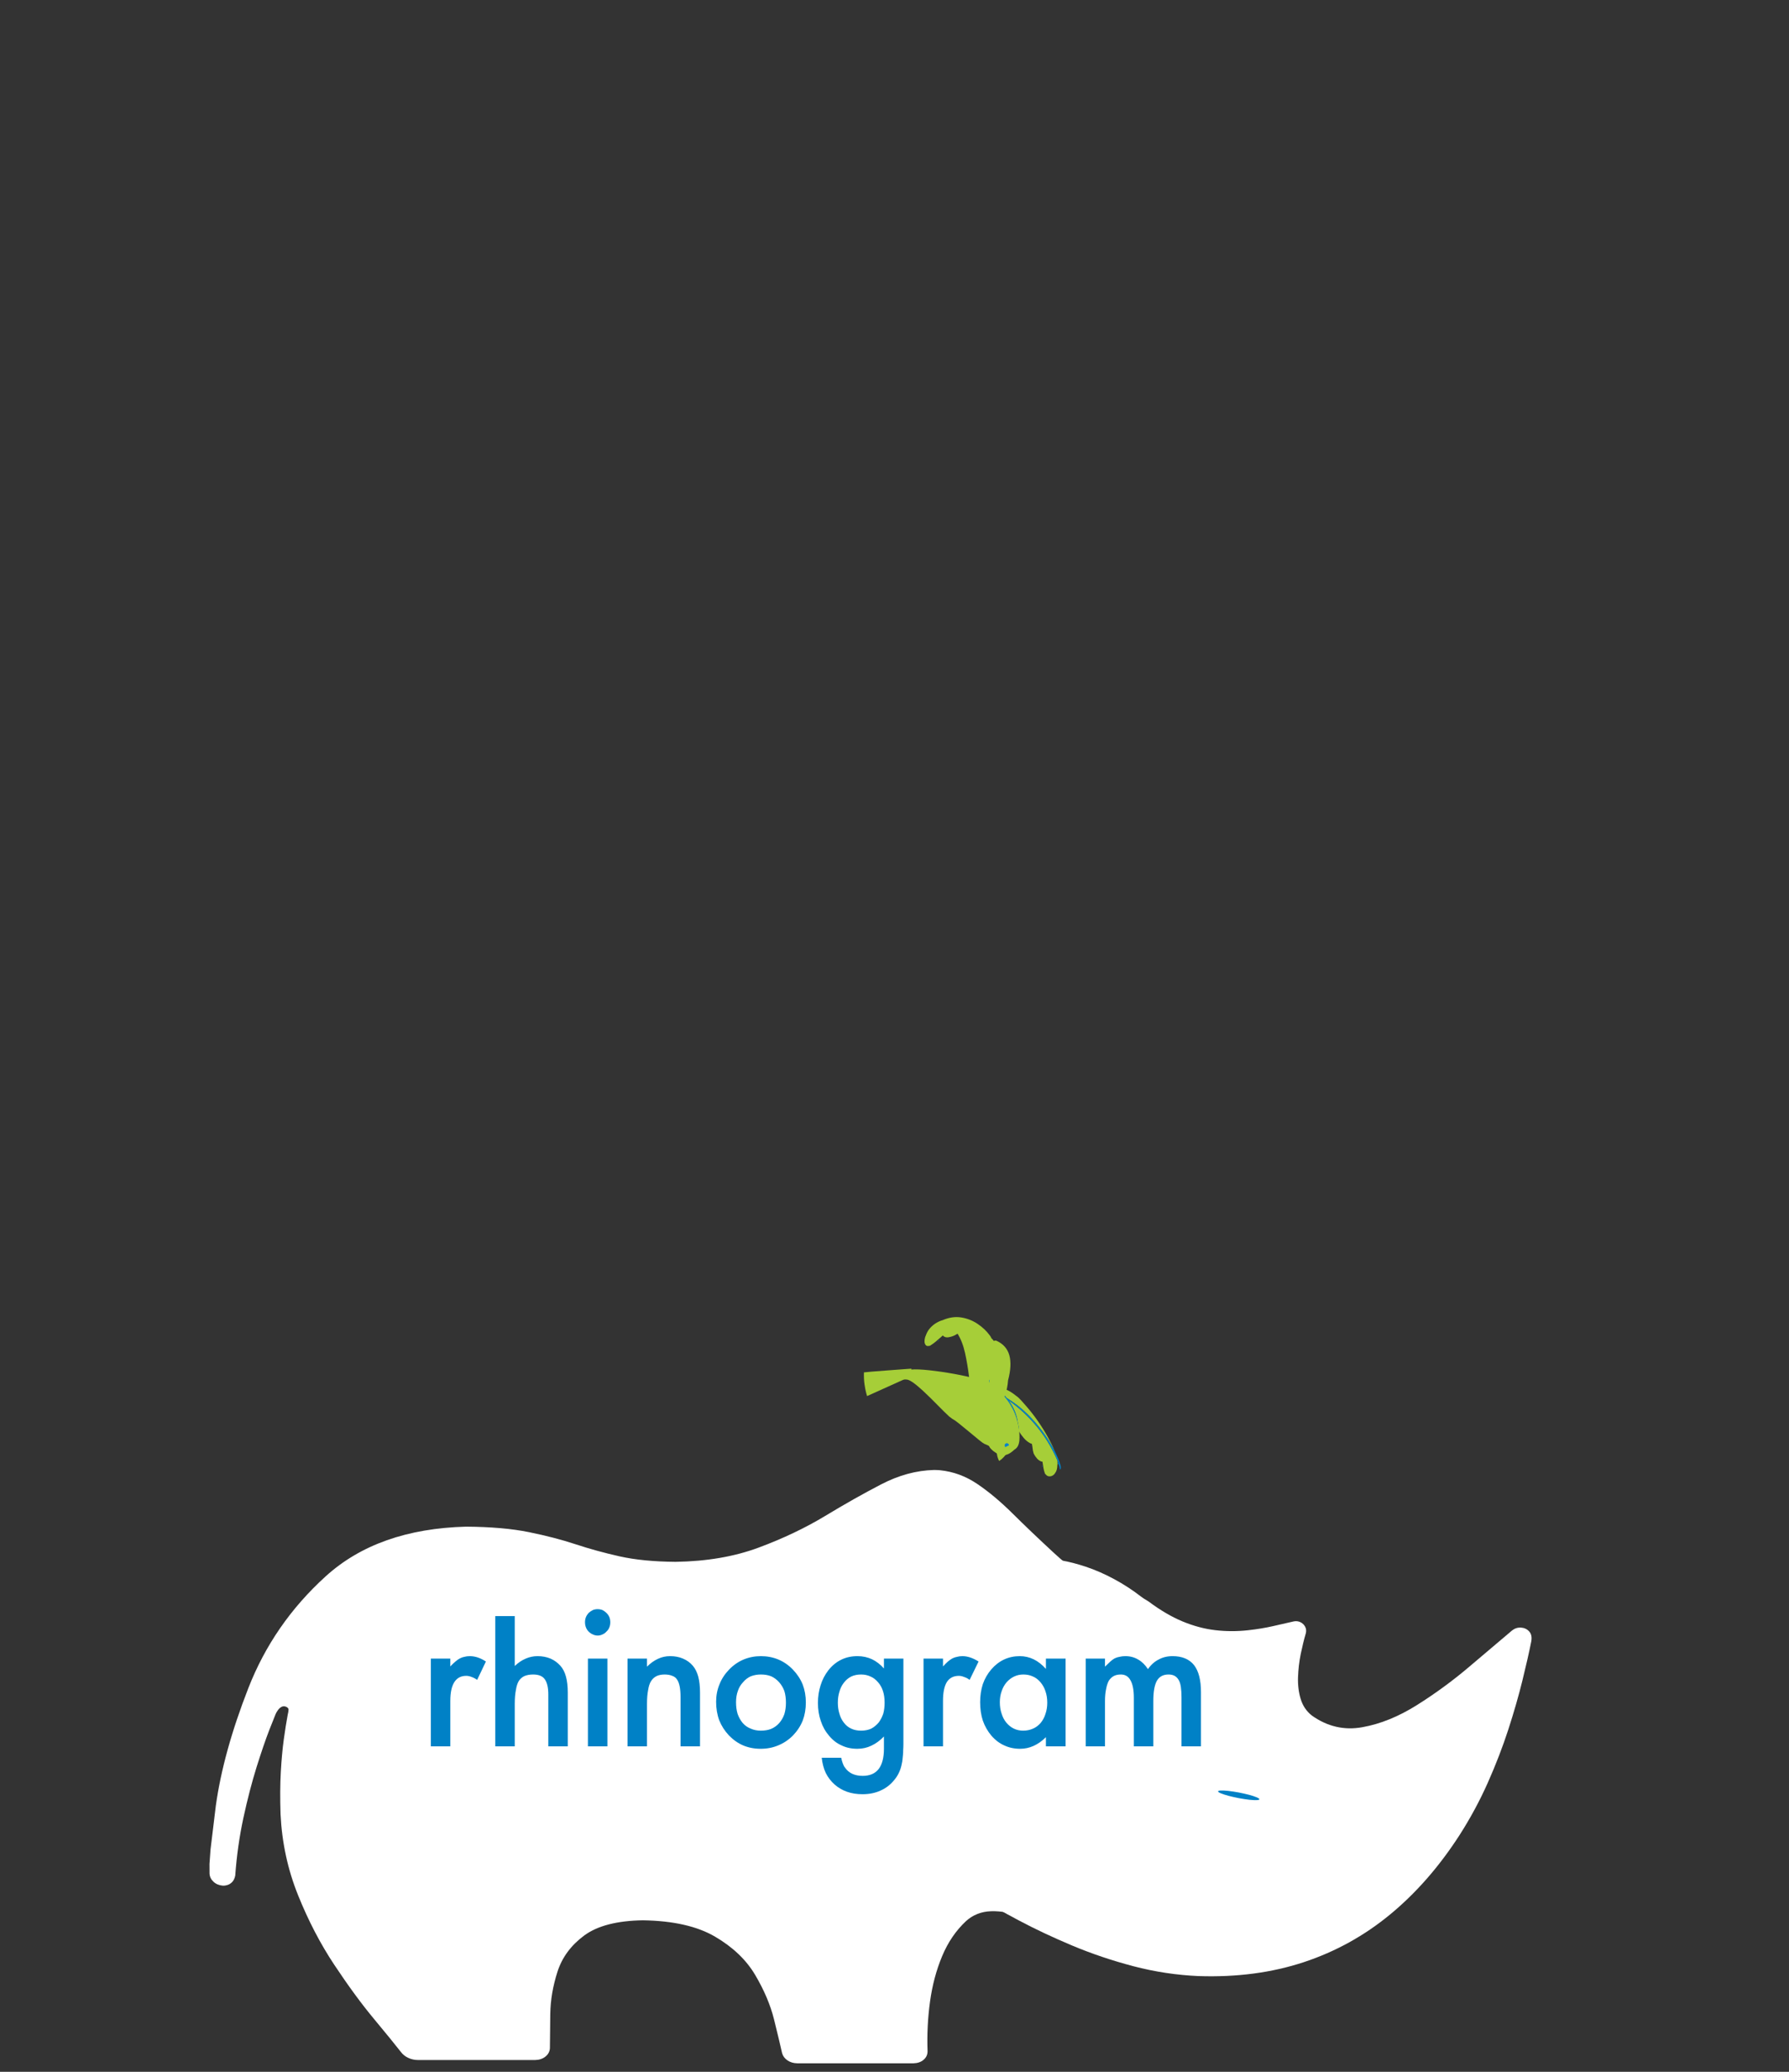 
<svg xmlns="http://www.w3.org/2000/svg" version="1.1" xmlns:xlink="http://www.w3.org/1999/xlink" preserveAspectRatio="none" x="0px" y="0px" width="760px" height="880px" viewBox="614 10 760 880">
<rect x="614" y="10" width="760" height="880" fill="#333333" stroke="none"/>
<defs>


<g id="Layer0_0_FILL">
<path fill="#a6ce38" stroke="none" d="
M 1511.6 683.8
Q 1512.3 678.4 1512.9 673 1513.45 667.6 1513.9 662.2 1511.15 675.25 1505.35 688.35 1499.5 701.45 1489.95 714.7
L 1482.7 724.8
Q 1477 733 1474.7 740 1472.35 747 1480.9 745.35 1486.45 743.7 1492.7 735.8 1499 727.95 1504.75 717.7 1505 716.6 1505.25 715.45 1505.5 714.3 1505.75 713.2 1506.5 709.8 1507.2 706.35 1507.95 702.95 1508.65 699.5 1509.45 695.6 1510.15 691.7 1510.9 687.75 1511.6 683.8
M 1483.65 481.85
Q 1481.25 480.95 1479.45 482.6 1478.8 485.65 1481.95 490.2
L 1485.7 495.4
Q 1488.1 499.45 1490.05 504.35 1491.95 509.25 1493.5 514.85 1493.7 519.6 1495.05 524.4
L 1496.8 530.4 1496.8 530.55
Q 1500.35 553.85 1500.6 578.4 1500.85 603 1500.1 621.05 1499.95 625.05 1499.85 629.05 1499.75 633.1 1499.7 637.15 1498.3 640.15 1497.45 643.15 1496.6 646.1 1497.4 647.6
L 1497.4 648.05
Q 1497.4 648.45 1497.8 648.45 1498.25 648.35 1498.7 648.15 1499.15 647.95 1499.6 647.7 1499.55 657.9 1499.5 668.05 1499.45 678.25 1499.35 688.35 1499.25 689.1 1499.1 690.6 1499 692.1 1500.05 692.9 1501.85 691.1 1503.05 687.6 1504.3 684.05 1504.7 682.6 1508.45 671.3 1511.1 659.35 1513.8 647.35 1515.4 634.95 1515.45 633.15 1515.5 631.35 1515.5 629.55 1515.55 627.75 1515.55 623.15 1515.5 618.55 1515.45 613.95 1515.3 609.4 1515.3 608.9 1515.3 608.4 1515.25 607.9 1515.25 607.4 1514.6 589.75 1512.45 572.15 1510.3 554.5 1506.6 536.85 1504.15 525.3 1501.1 513.7 1498 502.1 1494.2 490.35 1492.9 488.85 1491.45 487.4 1490 486 1488.45 484.6
L 1488.2 484.45
Q 1487.95 484.3 1487.75 484.15 1486.05 482.75 1483.65 481.85
M 1546.85 241.2
Q 1545.25 239.1 1543.5 237.2 1540.8 232.95 1537.65 229.2 1534.55 225.4 1530.95 222.25
L 1530.55 221.85
Q 1530.25 221.6 1529.9 221.35 1527.15 218.7 1524.05 216.55 1520.9 214.4 1517.3 212.85 1510.75 208.85 1503.45 208.15 1496.15 207.5 1490.55 210.05
L 1487.65 211.85
Q 1485.5 213.3 1484.05 214.9 1483.6 215.2 1483.25 215.65
L 1482.85 216.25
Q 1480.85 219.25 1479.95 222.6 1479.05 225.95 1479.05 229.55 1478.9 230.15 1478.8 230.8 1478.7 231.45 1478.65 232.1
L 1479 233.4
Q 1479.15 234 1479.35 234.65
L 1479.35 234.3
Q 1479.4 234.5 1479.4 234.7 1479.45 234.95 1479.5 235.15 1481.2 241.15 1483.25 246.85 1485.3 252.6 1487.95 258.2 1488.5 259.3 1489.1 260.4 1489.7 261.5 1490.3 262.55 1490.8 263.85 1491.35 265.1 1491.9 266.4 1492.5 267.6 1494.05 270.9 1496.15 275.4 1498.25 279.9 1500.6 284.4 1499.8 285.1 1499 285.9 1498.2 286.7 1497.5 287.65
L 1497.2 287.85 1497.05 288
Q 1496.55 288.55 1496.05 289.35 1495.6 290.1 1495.15 291.05 1494.8 291.65 1494.5 292.25 1494.15 292.85 1493.85 293.45 1492.95 295 1492.3 296.75 1491.65 298.45 1491.15 300.35 1490.5 302.5 1490.1 304.55 1489.7 306.65 1489.55 308.5 1489.55 308.8 1489.5 309.4 1489.5 310 1489.5 310.75 1489.15 314.25 1489.1 317.8 1489.1 321.35 1489.25 324.85 1489.4 328.95 1490.05 332.95 1490.7 337 1491.65 340.95 1491.9 340.8 1492.15 340.6 1492.4 340.45 1492.65 340.25 1492.8 344 1495.55 349.65
L 1498.9 356.25
Q 1501.65 361.55 1504.2 366.95 1506.75 372.35 1509.15 377.9 1507 379.9 1505.55 382.5 1504.1 385.05 1503.55 386.25 1496.5 401.05 1495.3 419.45 1494.1 437.9 1495.35 455.4 1498.3 459.8 1500.95 464.45 1503.6 469.1 1506 473.9 1508.15 478.3 1510.1 482.8 1512 487.3 1513.75 491.9 1519.45 503.2 1523.85 515.1 1528.25 527 1531.3 539.3 1532.15 542.7 1532.9 546.15 1533.65 549.55 1534.3 553 1534.65 554.8 1534.95 556.6 1535.25 558.4 1535.55 560.2 1536.3 565 1536.85 569.85 1537.4 574.65 1537.75 579.5 1538.1 584.55 1538.3 589.65 1538.45 594.75 1538.4 599.8 1549.75 567.85 1557.3 533.95 1564.85 500.05 1568.6 465.25 1569.4 457.7 1570 450.2 1570.65 442.65 1571.1 435.1 1571.15 434.6 1571.15 434.1 1571.2 433.6 1571.2 433.1 1571.55 427.4 1571.75 421.65 1572 415.95 1572.1 410.25 1572.25 404.1 1572.25 397.95 1572.25 391.8 1572.15 385.7 1572.1 383.9 1572.05 382.05 1572 380.25 1571.95 378.45 1571.6 367.45 1570.9 356.55 1570.15 345.65 1569.05 334.9 1568.6 330.3 1568 325.65 1567.45 321.05 1566.85 316.5
L 1566.6 314.85
Q 1566.5 314 1566.4 313.2 1565.45 306.45 1564.4 299.2 1563.35 291.95 1562.15 284.5 1561.05 277.8 1559.75 271.1 1558.5 264.4 1556.95 257.75 1555.9 255.5 1554.7 253.4 1553.55 251.25 1552.35 249.2 1551.75 248.25 1551.2 247.35 1550.65 246.45 1550.05 245.6 1548.5 243.3 1546.85 241.2
M 1578.35 335.1
Q 1575.65 317.7 1571.35 299.6 1574.7 321.15 1576.4 343.3 1578.15 365.45 1578.4 387.7 1578.5 394.95 1578.4 402.2 1578.35 409.45 1578.1 416.65 1577.95 421.2 1577.75 425.7 1577.55 430.2 1577.3 434.7 1576.95 441.05 1576.5 447.4 1576 453.7 1575.4 459.95 1575.35 460.6 1575.3 461.3 1575.25 461.95 1575.15 462.6 1574.7 467.55 1574.15 472.45 1573.6 477.3 1572.95 482.1 1572.65 484.45 1572.35 486.8 1572.05 489.15 1571.7 491.5 1571.25 494.75 1570.75 498 1570.25 501.25 1569.7 504.45 1564.7 534.4 1556.65 560.9 1548.6 587.35 1537.85 613.15 1537.65 616.45 1537.35 619.7 1537.05 623 1536.65 626.25 1536.7 627.5 1536.7 628.7 1536.75 629.95 1536.75 631.2 1536.05 634.85 1535.2 638.5 1534.35 642.15 1533.4 645.9 1532.85 648.1 1532.2 650.35 1531.6 652.65 1530.9 655.05 1529.9 658.6 1529 662 1528.1 665.35 1527.2 668.6
L 1526.75 670.25
Q 1526.55 671.1 1526.3 671.9 1525.7 674.2 1525.05 676.4 1524.45 678.65 1523.8 680.85 1523.7 681.2 1523.55 681.55
L 1523.35 682.3
Q 1523.3 682.5 1523.2 682.7 1523.15 682.95 1523.1 683.15 1522.95 683.55 1522.85 683.9
L 1522.6 684.65
Q 1522.15 686.1 1521.7 687.5 1521.25 688.9 1520.75 690.3 1519.75 693.15 1518.65 696 1517.5 698.85 1516.25 701.8 1516.1 702.15 1515.95 702.45
L 1515.65 703.15
Q 1515.15 704.2 1514.65 705.3 1514.15 706.4 1513.6 707.5
L 1513.2 708.3
Q 1513 708.7 1512.8 709.1 1512.6 709.55 1512.35 710 1512.15 710.45 1511.9 710.9 1511.45 711.55 1510.75 712.85 1510.05 714.15 1510.9 715.4 1511 715.45 1511.1 715.5 1511.2 715.55 1511.35 715.6
L 1511.75 715.75
Q 1512.3 715.85 1512.9 715.7 1513.5 715.55 1514.15 715.2 1514.2 715.15 1514.3 715.1 1514.4 715.05 1514.5 715 1515.2 714.5 1516 713.85 1516.75 713.15 1517.55 712.35
L 1517.7 712.15
Q 1518.5 711.25 1519.25 710.3 1520.05 709.35 1520.75 708.35
L 1521.2 707.75
Q 1521.4 707.45 1521.6 707.15 1523.25 704.75 1524.35 702.95
L 1525.65 700.8
Q 1527.35 698.3 1529.1 695.55 1530.85 692.8 1532.55 689.85 1535.5 684.8 1538.4 679.3 1541.3 673.8 1544 668.1 1549.95 659.8 1554.8 652.05 1559.65 644.3 1563 637.8 1567.2 629.6 1570.55 620.6 1573.9 611.6 1576.45 601.95 1576.55 601.75 1576.6 601.55 1576.7 601.4 1576.75 601.25 1581.25 589.1 1583.15 570.85 1585.05 552.6 1586.1 539.05 1589.95 497.5 1588.95 452.6 1588 407.7 1582.75 366.2 1581.1 352.45 1578.35 335.1
M 1528.2 684.85
Q 1528.4 683.6 1528.8 682.05 1529.2 680.55 1529.65 679.2 1529.45 680.35 1529.25 681.45 1529.1 682.55 1529.05 683.5 1528.85 683.85 1528.6 684.25 1528.4 684.6 1528.2 684.85
M 1534.25 673.15
L 1535.4 669.6 1535.35 670.25
Q 1535.3 670.55 1535.3 670.85 1535 671.45 1534.75 672.05 1534.5 672.6 1534.25 673.15
M 1453.95 444.25
L 1455.5 444.4
Q 1455.7 443.85 1455.8 443.3 1455.9 442.75 1455.95 442.2 1455.55 442.65 1455.05 443.15 1454.55 443.65 1453.95 444.25 Z"/>

<path fill="#0083CB" stroke="none" d="
M 1535.4 669.6
L 1534.25 673.15
Q 1534.5 672.6 1534.75 672.05 1535 671.45 1535.3 670.85 1535.3 670.55 1535.35 670.25
L 1535.4 669.6
M 1528.8 682.05
Q 1528.4 683.6 1528.2 684.85 1528.4 684.6 1528.6 684.25 1528.85 683.85 1529.05 683.5 1529.1 682.55 1529.25 681.45 1529.45 680.35 1529.65 679.2 1529.2 680.55 1528.8 682.05
M 1545.95 215.85
L 1545.45 215.7
Q 1545.05 215.55 1544.85 215.2 1544.25 215 1543.65 215.15 1543.05 215.3 1542.85 216 1543.5 217.9 1544.6 220.05
L 1545.95 222.7
Q 1547.05 225.15 1548.05 227.75 1549.05 230.3 1549.95 233 1550.5 234.55 1551.05 236.1 1551.55 237.7 1552.05 239.3 1553.4 243.75 1554.65 248.4 1555.9 253 1556.95 257.75 1558.5 264.4 1559.75 271.1 1561.05 277.8 1562.15 284.5 1563.35 291.95 1564.4 299.2 1565.45 306.45 1566.4 313.2 1566.5 314 1566.6 314.85
L 1566.85 316.5
Q 1567.45 321.05 1568 325.65 1568.6 330.3 1569.05 334.9 1570.15 345.65 1570.9 356.55 1571.6 367.45 1571.95 378.45 1572 380.25 1572.05 382.05 1572.1 383.9 1572.15 385.7 1572.25 391.8 1572.25 397.95 1572.25 404.1 1572.1 410.25 1572 415.95 1571.75 421.65 1571.55 427.4 1571.2 433.1 1571.2 433.6 1571.15 434.1 1571.15 434.6 1571.1 435.1 1570.65 442.65 1570 450.2 1569.4 457.7 1568.6 465.25 1564.85 500.05 1557.3 533.95 1549.75 567.85 1538.4 599.8 1538.45 594.75 1538.3 589.65 1538.1 584.55 1537.75 579.5 1537.4 574.65 1536.85 569.85 1536.3 565 1535.55 560.2 1535.25 558.4 1534.95 556.6 1534.65 554.8 1534.3 553 1533.65 549.55 1532.9 546.15 1532.15 542.7 1531.3 539.3 1528.25 527 1523.85 515.1 1519.45 503.2 1513.75 491.9 1512 487.3 1510.1 482.8 1508.15 478.3 1506 473.9 1503.6 469.1 1500.95 464.45 1498.3 459.8 1495.35 455.4 1492.35 450.85 1489 446.6 1485.65 442.3 1482 438.35 1481.9 438.25 1481.65 438.05 1481.4 437.85 1481.1 437.9 1480.9 438.15 1480.75 438.5 1480.6 438.8 1480.55 439.15 1480.45 439.1 1480.35 439.05 1480.25 439 1480.1 438.95 1478.7 437.55 1477 436.3 1475.3 435.05 1473.4 435.15 1474.6 436.95 1475.9 439.05
L 1477.55 441.8
Q 1478.95 444.65 1480.25 447.95 1481.5 451.3 1482.7 454.9 1482.55 454.85 1482.45 454.95 1482.35 455.05 1482.3 455.15 1482.5 455.5 1482.75 455.9 1483 456.3 1483.3 456.75 1484.9 462 1486.5 467.2 1488.05 472.4 1489.65 476.95 1490.85 480.3 1492 483.65 1493.1 487.05 1494.2 490.35 1498 502.1 1501.1 513.7 1504.15 525.3 1506.6 536.85 1510.3 554.5 1512.45 572.15 1514.6 589.75 1515.25 607.4 1515.25 607.9 1515.3 608.4 1515.3 608.9 1515.3 609.4 1515.45 613.95 1515.5 618.55 1515.55 623.15 1515.55 627.75 1515.5 629.55 1515.5 631.35 1515.45 633.15 1515.4 634.95 1515.25 641.7 1514.85 648.55 1514.5 655.35 1513.9 662.2 1513.45 667.6 1512.9 673 1512.3 678.4 1511.6 683.8 1510.9 687.75 1510.15 691.7 1509.45 695.6 1508.65 699.5 1507.95 702.95 1507.2 706.35 1506.5 709.8 1505.75 713.2 1505.5 714.3 1505.25 715.45 1505 716.6 1504.75 717.7 1500.35 736.8 1495.3 755.25 1490.3 773.75 1485 791.35 1484.6 792.25 1484 794.05 1483.4 795.8 1484.4 797 1486.15 795.15 1487.35 792
L 1488.95 787.7
Q 1491.15 782.25 1493.25 776.6 1495.4 770.95 1497.4 765.1 1497.25 766.45 1497.05 767.8 1496.9 769.15 1496.75 770.45 1496.6 771.1 1496.4 772.4 1496.25 773.65 1497.05 774.55 1499.15 773.2 1500.65 769.65 1502.15 766.15 1502.75 764.55 1503.05 763.75 1503.35 763 1503.65 762.25 1503.95 761.5
L 1503.95 761.7
Q 1503.85 762.25 1503.6 763.65 1503.4 765.1 1504.2 766 1506.05 764.5 1507.55 761.4 1509.05 758.25 1509.6 757 1518.35 739.9 1523.95 723.2 1529.55 706.5 1532.55 689.85 1530.85 692.8 1529.1 695.55 1527.35 698.3 1525.65 700.8
L 1524.35 702.95
Q 1523.25 704.75 1521.6 707.15 1521.4 707.45 1521.2 707.75
L 1520.75 708.35
Q 1520.05 709.35 1519.25 710.3 1518.5 711.25 1517.7 712.15
L 1517.55 712.35
Q 1516.75 713.15 1516 713.85 1515.2 714.5 1514.5 715 1514.4 715.05 1514.3 715.1 1514.2 715.15 1514.15 715.2 1513.5 715.55 1512.9 715.7 1512.3 715.85 1511.75 715.75
L 1511.35 715.6
Q 1511.2 715.55 1511.1 715.5 1511 715.45 1510.9 715.4 1510.05 714.15 1510.75 712.85 1511.45 711.55 1511.9 710.9 1512.15 710.45 1512.35 710 1512.6 709.55 1512.8 709.1 1513 708.7 1513.2 708.3
L 1513.6 707.5
Q 1514.15 706.4 1514.65 705.3 1515.15 704.2 1515.65 703.15
L 1515.95 702.45
Q 1516.1 702.15 1516.25 701.8 1517.5 698.85 1518.65 696 1519.75 693.15 1520.75 690.3 1521.25 688.9 1521.7 687.5 1522.15 686.1 1522.6 684.65
L 1522.85 683.9
Q 1522.95 683.55 1523.1 683.15 1523.15 682.95 1523.2 682.7 1523.3 682.5 1523.35 682.3
L 1523.55 681.55
Q 1523.7 681.2 1523.8 680.85 1524.45 678.65 1525.05 676.4 1525.7 674.2 1526.3 671.9 1526.55 671.1 1526.75 670.25
L 1527.2 668.6
Q 1528.1 665.35 1529 662 1529.9 658.6 1530.9 655.05 1531.6 652.65 1532.2 650.35 1532.85 648.1 1533.4 645.9 1534.35 642.15 1535.2 638.5 1536.05 634.85 1536.75 631.2 1536.75 629.95 1536.7 628.7 1536.7 627.5 1536.65 626.25 1537.05 623 1537.35 619.7 1537.65 616.45 1537.85 613.15 1548.6 587.35 1556.65 560.9 1564.7 534.4 1569.7 504.45 1570.25 501.25 1570.75 498 1571.25 494.75 1571.7 491.5 1572.05 489.15 1572.35 486.8 1572.65 484.45 1572.95 482.1 1573.6 477.3 1574.15 472.45 1574.7 467.55 1575.15 462.6 1575.25 461.95 1575.3 461.3 1575.35 460.6 1575.4 459.95 1576 453.7 1576.5 447.4 1576.95 441.05 1577.3 434.7 1577.55 430.2 1577.75 425.7 1577.95 421.2 1578.1 416.65 1578.35 409.45 1578.4 402.2 1578.5 394.95 1578.4 387.7 1578.15 365.45 1576.4 343.3 1574.7 321.15 1571.35 299.6 1568.65 282.25 1564.8 265.6 1561 248.9 1556 233.25 1554.55 228.5 1552.1 223.8 1549.7 219.05 1545.95 215.85
M 1563.1 216.95
Q 1564.35 215.9 1564.25 215.15 1563.45 215.95 1562.5 216.7 1561.6 217.4 1561 218.4 1561.85 218 1563.1 216.95 Z"/>

<path fill="#0081c6" stroke="none" d="
M 1552.05 239.3
Q 1551.55 237.7 1551.05 236.1 1550.5 234.55 1549.95 233 1550.15 236.15 1550.2 239.3 1550.2 242.45 1550.05 245.6 1550.65 246.45 1551.2 247.35 1551.75 248.25 1552.35 249.2 1552.4 246.7 1552.35 244.2 1552.25 241.75 1552.05 239.3
M 1485.4 264.15
Q 1485.3 264.35 1485.35 264.5 1486.15 266.05 1486.85 267.8 1487.55 269.55 1489 270.4 1489.55 268.8 1488.05 267.2 1486.5 265.65 1485.7 264.05 1485.5 264 1485.4 264.15 Z"/>
</g>

<g id="Symbol_6_0_Layer0_0_FILL">
<path fill="#FFFFFF" stroke="none" d="
M 1336.05 565.75
Q 1325.55 541.3 1309.5 520 1293.45 498.7 1270.9 480.6 1253.5 473.35 1234.6 461.75 1215.75 450.15 1194.95 433.55 1158.6 403.8 1132.1 373.4 1105.65 343 1084.5 316.85 1063.35 290.7 1043 273.75 1022.65 256.75 998.6 253.85 997.45 253.75 996.2 253.65 995 253.55 993.8 253.55 993.15 253.5 992.55 253.5 991.95 253.5 991.3 253.5 959.55 254.5 927.35 274.3 895.15 294.05 858.65 320.1 822.2 346.1 777.65 365.85 733.1 385.65 676.65 386.65 637.3 386.25 609.55 378.7 581.85 371.15 557.05 361.15 532.25 351.2 501.65 343.65 471.1 336.05 426.1 335.65 319.7 339.05 255 407.7 190.3 476.35 157.4 569.65 124.5 662.95 113.4 740.3
L 105.25 803.55 103.4 824.55 103.05 838.5
Q 103.15 845.3 107.35 850.25 111.5 855.25 118.25 856.05 121 856.3 124.2 855.1 127.45 853.9 130.1 850.65 132.75 847.35 133.9 841.5 137.7 798.4 146.1 757.8 154.55 717.25 164.05 684.2 173.6 651.2 180.75 630.75
L 189.05 607.6
Q 190.1 604.75 191.95 601.85 193.75 598.85 196.15 597.15 198.55 595.45 201.25 596.4 205.05 597.95 204.85 601 204.7 604.05 203.65 608.35 200.8 623.9 197.9 644.25 195 664.65 193 691.3 191 718 190.95 752.5 191.7 814.5 208.75 870.05 225.75 925.65 249.7 971.3 273.6 1017 295.05 1049.35 316.45 1081.7 326.05 1097.2 329.25 1102.65 334.6 1105.7 339.95 1108.8 346.3 1108.85
L 487.25 1108.85
Q 494.65 1108.65 499.75 1103.9 504.85 1099.15 505.5 1091.8 506.1 1072.55 507.35 1042.15 508.6 1011.75 517.8 980.7 527 949.65 551.35 928.4 575.75 907.2 622.55 906.3 677.4 907.3 708.95 930.1 740.5 952.85 755.65 985.75 770.8 1018.6 776.4 1049.9 781.95 1081.15 784.75 1099.05 786.2 1105.55 791.05 1109.5 795.95 1113.5 802.55 1113.6
L 942.45 1113.6
Q 949.9 1113.4 954.8 1108.45 959.7 1103.5 959.85 1096.05 959.8 1059.9 964.85 1024.3 969.9 988.7 981.3 958.3 992.7 927.9 1011.6 907.35 1024.4 893.9 1041.95 893.15 1059.5 892.45 1083.1 901.85 1086.9 903.35 1091.1 904.9 1095.25 906.5 1099.7 908.2 1102.15 908.65 1104.4 909 1106.65 909.4 1108.65 909.75 1122.45 912.1 1136.1 913.9 1149.75 915.7 1163.5 915.75 1177.25 915.8 1191.45 912.95 1221.2 906.7 1246.05 894.95 1270.85 883.15 1291.7 865.45 1312.5 847.75 1330.3 823.75 1340.5 810.05 1346.65 797.6 1352.85 785.15 1356.4 772.25 1359.95 759.35 1362.2 744.35 1362.25 743.75 1362.35 743.2
L 1362.55 742.05
Q 1362.65 737.7 1362.9 734
L 1363.25 729.05
Q 1365.05 713.65 1364.35 699.95 1363.6 686.3 1361.55 672.7 1359.5 659.15 1357.2 644.1 1354.15 622.8 1348.95 603.25 1343.75 583.65 1336.05 565.75 Z"/>
</g>

<g id="Symbol_3_0_Layer0_0_FILL">
<path fill="#FFFFFF" stroke="none" d="
M 1465.55 478.95
Q 1466.15 473.85 1463.5 470.2 1460.85 466.55 1456.45 465.2 1452.05 463.85 1447.4 465.55 1436 470.25 1421.05 476.3 1406.1 482.4 1388.35 487.4 1366.75 493.45 1344.9 494.5 1323.05 495.55 1299.85 490.1 1276.7 484.65 1251.05 471.15 1247.3 469.7 1244.45 468.45 1241.6 467.2 1240.05 466.3 1221.55 456.15 1201.35 449.15 1181.15 442.1 1160.9 438.85 1143.2 436.05 1127.7 435.95 1112.25 435.9 1096.9 437.95 1081.5 439.95 1064.05 443.55 1046.3 447.1 1033.8 453.5 1021.35 459.9 1010.85 469.3 1000.35 478.65 988.65 491.2 982.15 498 974.2 508.15 966.25 518.25 959.65 529.2 953.1 540.15 950.7 549.4 948.65 557.8 946.7 566.3 944.75 574.8 942.9 583.4 940.3 595.35 937.95 607.3 935.65 619.25 933.75 631.1 931.15 646.7 928 662.65 924.85 678.65 922.7 694.7 920.55 710.75 921 726.6 921.4 740.4 922.2 751.9 923.05 763.4 926.05 774.5 929 785.55 935.85 798.05
L 936 798.35
Q 946.6 817.3 958.85 830.6 971.1 843.9 985.85 854.6 1000.6 865.25 1018.75 876.3 1023.8 879.4 1028.55 881.75 1033.25 884.1 1038.2 886.45 1041.05 887.3 1044.55 888.65 1048.05 890.05 1051.05 891.3 1054.05 892.55 1055.3 893.15
L 1056.3 893.55
Q 1057 893.9 1058 894.35 1063.75 895.45 1070 897.3 1076.3 899.2 1083.1 901.85 1106.65 911.2 1140.6 922.7 1174.55 934.2 1215.35 944 1256.2 953.75 1300.45 957.9 1344.7 962 1388.95 956.6 1465.15 946.5 1525.5 915.05 1585.8 883.6 1631.2 832.45 1676.6 781.3 1707.9 712.1 1724.45 675.15 1735.25 636.8 1746 598.4 1752.3 561.9 1758.55 525.4 1761.65 494 1764.75 462.6 1766 439.6 1766.2 430.95 1761.3 427.05 1756.4 423.1 1749.85 423.75 1743.25 424.4 1738.5 429.45 1717.05 454.2 1688.35 487.3 1659.7 520.4 1626.5 549.4 1593.3 578.4 1558.3 590.75 1523.35 603.15 1489.4 586.45 1477.35 579.75 1471.35 567 1465.3 554.2 1463.6 538.45 1461.9 522.7 1462.8 507.05 1463.75 491.4 1465.55 478.95 Z"/>
</g>

<g id="Symbol_4_0_Layer0_0_FILL">
<path fill="#0081c6" stroke="none" d="
M 1045.3 556
Q 1044.2 556.05 1043.3 556.55 1042.4 557.1 1041.85 558 1041.3 558.9 1041.3 560.05 1041.3 561.15 1041.85 562.05 1042.4 562.95 1043.3 563.5 1044.2 564 1045.3 564.05 1046.45 564 1047.35 563.5 1048.25 562.95 1048.75 562.05 1049.3 561.15 1049.3 560.05 1049.3 558.9 1048.75 558 1048.25 557.1 1047.35 556.55 1046.45 556.05 1045.3 556 Z"/>
</g>

<g id="Symbol_5_0_Layer0_0_FILL">
<path fill="#0081c6" stroke="none" d="
M 1005.65 543.5
L 1001.25 543.5 1001.25 545.8
Q 999.95 544.35 998.5 543.65 997.05 542.95 995.4 542.95 993.5 542.95 991.9 543.7 990.3 544.45 989.05 545.9 987.8 547.35 987.15 549.2 986.55 551.05 986.55 553.25 986.55 555.5 987.15 557.35 987.8 559.2 989.05 560.7 990.35 562.2 991.95 562.9 993.55 563.65 995.5 563.65 997.05 563.65 998.5 563 999.95 562.35 1001.25 561.05
L 1001.25 563.1 1005.65 563.1 1005.65 543.5
M 1001.55 553.35
Q 1001.55 554.7 1001.15 555.85 1000.8 557 1000.05 557.9 999.3 558.75 998.35 559.15 997.35 559.6 996.15 559.6 995.05 559.6 994.1 559.15 993.15 558.7 992.4 557.8 991.7 556.95 991.35 555.8 990.95 554.65 990.95 553.25 990.95 551.9 991.35 550.8 991.7 549.7 992.45 548.8 993.2 547.95 994.15 547.5 995.1 547.05 996.2 547.05 997.4 547.05 998.35 547.5 999.3 547.9 1000.05 548.8 1000.8 549.7 1001.15 550.8 1001.55 551.95 1001.55 553.35
M 980.35 543.45
Q 979.9 543.7 979.35 544.15 978.85 544.6 978.25 545.25
L 978.25 543.5 973.9 543.5 973.9 563.1 978.25 563.1 978.25 552.95
Q 978.25 550.15 979.1 548.75 980 547.35 981.8 547.35 982.35 547.35 982.95 547.6 983.6 547.8 984.2 548.25
L 986.2 544.15
Q 985.25 543.55 984.35 543.25 983.45 542.95 982.6 542.95 981.95 542.95 981.4 543.1 980.85 543.2 980.35 543.45
M 1016.6 543.45
Q 1016.15 543.7 1015.65 544.15 1015.1 544.65 1014.45 545.3
L 1014.45 543.5 1010.15 543.5 1010.15 563.1 1014.45 563.1 1014.45 553
Q 1014.45 551.45 1014.7 550.3 1014.9 549.2 1015.3 548.45 1015.75 547.75 1016.4 547.4 1017.05 547.05 1018 547.05 1019.45 547.05 1020.15 548.35 1020.9 549.65 1020.9 552.25
L 1020.9 563.1 1025.25 563.1 1025.25 553
Q 1025.25 551.4 1025.45 550.3 1025.65 549.15 1026.05 548.45 1026.45 547.75 1027.1 547.4 1027.75 547.05 1028.65 547.05 1029.45 547.05 1030 547.35 1030.55 547.65 1030.9 548.25 1031.25 548.8 1031.4 549.8 1031.55 550.8 1031.55 552.2
L 1031.55 563.1 1035.9 563.1 1035.9 551
Q 1035.9 546.95 1034.35 544.95 1032.75 542.95 1029.55 542.95 1027.8 542.95 1026.45 543.7 1025.05 544.4 1024.05 545.85 1023.1 544.4 1021.85 543.7 1020.6 542.95 1019 542.95 1018.3 542.95 1017.7 543.1 1017.1 543.2 1016.6 543.45
M 920.15 543.5
Q 918.9 542.95 917.25 542.95 915.8 542.95 914.55 543.55 913.25 544.15 912.1 545.3
L 912.1 543.5 907.75 543.5 907.75 563.1 912.1 563.1 912.1 553.65
Q 912.1 551.8 912.35 550.55 912.55 549.25 913 548.55 913.45 547.8 914.25 547.4 915 547.05 916.05 547.05 917.05 547.05 917.75 547.35 918.45 547.6 918.8 548.15 919.2 548.7 919.4 549.7 919.6 550.7 919.6 552.15
L 919.6 563.1 923.95 563.1 923.95 551.1
Q 923.95 549 923.55 547.5 923.15 546.05 922.35 545.1 921.45 544.05 920.15 543.5
M 903.25 543.5
L 898.9 543.5 898.9 563.1 903.25 563.1 903.25 543.5
M 900 538.1
Q 900.5 538.35 901.1 538.35 901.65 538.35 902.15 538.1 902.65 537.9 903.05 537.45 903.5 537.05 903.7 536.5 903.9 536 903.9 535.4 903.9 534.75 903.7 534.25 903.5 533.75 903.05 533.3 902.65 532.9 902.15 532.65 901.65 532.45 901.05 532.45 900.5 532.45 900 532.65 899.5 532.9 899.05 533.3 898.65 533.75 898.45 534.25 898.25 534.75 898.25 535.35 898.25 536 898.45 536.5 898.65 537.05 899.05 537.45 899.5 537.9 900 538.1
M 941.45 543.7
Q 939.65 542.95 937.55 542.95 935.5 542.95 933.7 543.7 931.9 544.45 930.45 545.95 929 547.45 928.3 549.25 927.55 551.05 927.55 553.15 927.55 555.4 928.25 557.3 929 559.15 930.4 560.65 931.85 562.15 933.6 562.9 935.4 563.65 937.5 563.65 939.6 563.65 941.4 562.9 943.25 562.15 944.7 560.7 946.15 559.2 946.9 557.35 947.6 555.5 947.6 553.3 947.6 551.15 946.9 549.3 946.15 547.45 944.7 545.95 943.25 544.45 941.45 543.7
M 943.15 553.35
Q 943.15 554.75 942.8 555.9 942.4 557.05 941.65 557.9 940.9 558.75 939.85 559.2 938.85 559.6 937.55 559.6 936.3 559.6 935.3 559.15 934.25 558.75 933.5 557.9 932.75 557 932.35 555.85 932 554.7 932 553.25 932 551.85 932.4 550.75 932.75 549.65 933.55 548.8 934.3 547.9 935.3 547.45 936.35 547.05 937.55 547.05 938.85 547.05 939.85 547.45 940.85 547.9 941.65 548.8 942.4 549.65 942.8 550.75 943.15 551.9 943.15 553.35
M 962.4 543.65
Q 960.9 542.95 959.15 542.95 957.1 542.95 955.5 543.75 953.85 544.55 952.6 546.15 951.45 547.65 950.9 549.45 950.3 551.3 950.3 553.4 950.3 555.6 950.95 557.45 951.55 559.3 952.8 560.75 954 562.2 955.6 562.9 957.15 563.65 959.1 563.65 960.8 563.65 962.25 562.95 963.75 562.25 965.05 560.9
L 965.05 563.65
Q 965.05 566.65 963.85 568.2 962.65 569.7 960.3 569.7 959 569.7 958 569.25 957 568.8 956.35 567.85 956.05 567.5 955.85 566.9 955.65 566.35 955.5 565.65
L 951.15 565.65
Q 951.35 567.55 952.05 569.05 952.8 570.55 954.05 571.65 955.25 572.7 956.8 573.25 958.35 573.8 960.25 573.8 962.5 573.8 964.25 573 966 572.25 967.25 570.75 967.95 569.95 968.4 569 968.85 568.05 969.05 566.95 969.15 566.55 969.2 566.05 969.25 565.6 969.3 565.05 969.35 564.55 969.35 563.95 969.4 563.3 969.4 562.6
L 969.4 543.5 965.05 543.5 965.05 545.7
Q 963.85 544.35 962.4 543.65
M 965.2 553.35
Q 965.2 554.7 964.9 555.8 964.55 556.85 963.9 557.75 963.15 558.65 962.2 559.15 961.2 559.6 959.95 559.6 958.7 559.6 957.75 559.15 956.75 558.7 956.05 557.75 955.4 556.9 955.1 555.8 954.75 554.7 954.75 553.35 954.75 552 955.1 550.9 955.4 549.8 956.05 548.95 956.75 548 957.75 547.5 958.7 547.05 959.95 547.05 961.1 547.05 962.05 547.5 963 547.9 963.75 548.8 964.5 549.65 964.85 550.8 965.2 551.9 965.2 553.35
M 887.65 542.95
Q 886.25 542.95 885 543.5 883.7 544.05 882.55 545.15
L 882.55 534 878.2 534 878.2 563.1 882.55 563.1 882.55 553.6
Q 882.55 551.8 882.8 550.55 883 549.25 883.45 548.5 883.9 547.8 884.7 547.4 885.55 547.05 886.65 547.05 887.55 547.05 888.2 547.3 888.85 547.55 889.25 548.1 889.65 548.65 889.85 549.5 890.05 550.35 890.05 551.5
L 890.05 563.1 894.4 563.1 894.4 551.1
Q 894.4 549.05 894 547.55 893.6 546.05 892.75 545.1 891.8 544.05 890.55 543.5 889.25 542.95 887.65 542.95
M 868.15 543.5
L 863.8 543.5 863.8 563.1 868.15 563.1 868.15 552.95
Q 868.15 550.15 869.05 548.75 869.95 547.35 871.7 547.35 872.3 547.35 872.9 547.6 873.5 547.8 874.15 548.25
L 876.1 544.15
Q 875.2 543.55 874.3 543.25 873.4 542.95 872.5 542.95 871.85 542.95 871.3 543.1 870.75 543.2 870.3 543.45 869.8 543.7 869.3 544.15 868.75 544.6 868.15 545.25
L 868.15 543.5 Z"/>
</g>

<g id="Layer0_5_FILL">
<path fill="#0081c6" stroke="none" d="
M 1276.35 503.75
Q 1276.2 503.9 1276.15 504.1 1276.65 506.05 1276.95 508.25 1277.25 510.45 1278.7 511.75 1279.75 510.1 1278.45 507.9 1277.2 505.7 1276.7 503.7 1276.5 503.6 1276.35 503.75 Z"/>

<path fill="#a6ce38" stroke="none" d="
M 1326.5 454.75
Q 1320.2 448.35 1312.15 445.6 1304.1 442.85 1297.1 444.2
L 1293.35 445.4
Q 1290.5 446.45 1288.4 447.85 1287.85 448.05 1287.35 448.45
L 1286.7 449
Q 1283.65 451.85 1281.7 455.35 1279.75 458.9 1278.75 462.95 1278.4 463.65 1278.15 464.35 1277.85 465.05 1277.55 465.75
L 1277.6 467.25
Q 1277.65 468.05 1277.65 468.8
L 1277.8 468.45
Q 1277.75 468.7 1277.75 468.9 1277.7 469.15 1277.7 469.4 1277.95 476.6 1278.7 483.65 1279.4 490.7 1280.85 497.75 1281.2 499.15 1281.55 500.5 1281.9 501.9 1282.3 503.3 1282.5 504.9 1282.8 506.45 1283.05 508.05 1283.4 509.6 1284.25 513.7 1285.35 519.35 1286.45 525 1287.9 530.75 1286.75 531.3 1285.65 532 1284.55 532.7 1283.5 533.5 1283.3 533.65 1283.1 533.7
L 1282.9 533.85
Q 1282.15 534.35 1281.4 535.05 1280.65 535.8 1279.95 536.75 1279.35 537.3 1278.85 537.9 1278.3 538.5 1277.75 539.15 1276.3 540.65 1275.05 542.45 1273.8 544.25 1272.75 546.25 1271.45 548.45 1270.45 550.65 1269.45 552.85 1268.75 554.9 1268.65 555.2 1268.45 555.9 1268.25 556.55 1268.1 557.4 1266.75 561.25 1265.7 565.25 1264.7 569.25 1263.9 573.25 1262.65 579.45 1262.35 585.75 1262 592.1 1262.25 598.45 1221.4 616.25 1173.95 620.75 1126.45 625.25 1078.15 624.7 1029.85 624.2 986.65 626.85 984.85 626.85 980.7 627.15 976.55 627.5 974.45 629.65 974.95 631.4 976.6 631.55 978.2 631.75 979.25 631.75 980.25 631.9 981.2 632.05 982.2 632.2 983.2 632.3 982.2 633.1 981.5 633.85 980.8 634.55 980.5 634.95 973.85 643.95 968.35 654.3 962.85 664.6 958 675.55
L 956.65 675.5
Q 956 675.45 955.35 675.4
L 951.35 675.15
Q 948.3 674.95 946.1 675.45 946.95 676.5 948.75 676.9 950.55 677.35 951.35 677.5 952.65 677.8 953.95 678.1 955.25 678.4 956.55 678.7 952.9 687 949.35 695.2 945.8 703.4 942.15 711.25 940.1 715.5 936 724.05 931.9 732.6 928.1 742.45 924.3 752.3 923.15 760.6 922.4 760.4 921.65 760.25 920.95 760.05 920.3 759.85
L 919.3 760.1 920.9 760.5
Q 921.45 760.65 922 760.75 922.55 760.9 923.1 761.05 922.95 762.15 922.95 763.15 922.9 764.15 922.9 765.1 922.65 764.95 922.45 764.85
L 922 764.55
Q 921.25 764.7 921.7 765.1 922.15 765.55 923 766.1 923.15 768 923.7 769.5 924.25 771 925.3 772.1 927.55 774.5 929.5 775.5 931.45 776.5 933.1 776.3 940.35 784.45 952.4 790.1 964.5 795.75 978.7 799.35 1026.1 826.55 1068.95 820.15 1111.8 813.7 1151.05 770.65 1153.35 768.05 1154.6 764.8 1155.85 761.55 1156.15 758.45 1160.35 756.35 1164.35 753.95 1168.4 751.55 1172.15 748.7 1175.55 748.1 1179.05 746.55 1182.55 745 1185.3 743.55 1219.95 725.95 1254.75 695.35 1289.55 664.75 1314.6 624.8 1339.6 584.85 1345.05 539.15 1348.6 524.95 1348.65 508.9 1348.65 492.85 1343.5 478.45 1338.4 464.05 1326.5 454.75
M 943.35 775.6
Q 945.55 777.1 947.1 778.25
L 947.3 778.4
Q 947.4 778.5 947.5 778.6 945.85 777.75 944.2 776.95 942.55 776.1 940.9 775.25 940.2 774.7 939.5 774.2 938.8 773.65 938.1 773.05 938.25 772.85 938.4 772.65 938.55 772.45 938.7 772.25 941.1 774.05 943.35 775.6
M 987.8 633.1
L 987.75 632.9
Q 987.9 632.9 988.05 632.95
L 988.3 632.95
Q 988.2 633 988.05 633.05 987.95 633.05 987.8 633.1
M 1013.95 711.85
L 1017.7 712.6
Q 1018.5 712.7 1020.15 713.1 1021.8 713.5 1022.6 714.5 1019.5 715.35 1015.35 713.95 1011.2 712.55 1008.5 710.95 1011.05 711.35 1013.95 711.85 Z"/>
</g>

<g id="Symbol_7_0_Layer0_0_FILL">
<path fill="#a6ce38" stroke="none" d="
M 793 728.5
L 804.5 735.2
Q 815.8 741.55 835.15 750 854.5 758.4 879 765
L 889.25 742.3
Q 898.45 720.9 910.3 692.8 922.15 664.75 931.1 643.45
L 940.5 621 915.1 609.95 793 728.5 Z"/>
</g>

<g id="Layer0_7_FILL">
<path fill="#a6ce38" stroke="none" d="
M 1127.1 328.15
L 1121.6 334.35 1112.3 347.15
Q 1101.05 363.25 1086.9 384.1 1072.75 404.95 1060.45 422.1
L 1049.8 436.1 1042.4 444.05 1034.45 454.6 1022.2 475.55
Q 1007.75 501.75 989.45 534.55 971.15 567.3 953.8 592.5 936.4 617.65 924.75 621
L 914.5 624.25 912.6 628.25
Q 914.8 632.6 926.5 638.1 938.2 643.55 952.15 649.75 973 645.8 1012.05 630 1051.05 614.2 1093.2 593.5 1135.35 572.8 1165.6 554.2 1213.25 523.3 1235.9 479.15 1258.55 435.05 1260.8 388.75 1263 342.45 1249.3 305.2 1239.35 280.45 1220.85 279.1 1202.35 277.7 1182 288.8 1161.65 299.9 1146.25 312.45
L 1127.1 328.15 Z"/>
</g>

<g id="Symbol_8_0_Layer0_0_FILL">
<path fill="#a6ce38" stroke="none" d="
M 1037.75 310.3
Q 1009.25 300.8 986.6 302.35 963.9 303.9 957.85 315.55 952.7 327.45 948.8 344.7 944.85 362 941.6 380.45 938.35 398.9 935.2 414.45 934.25 425.55 959.65 428.65 985.05 431.8 1019.6 430.35 1054.15 428.9 1080.75 426.35
L 1108.75 423.5 1103.9 402.35
Q 1099.35 382.75 1094.8 363
L 1089.75 341.35
Q 1066.25 319.8 1037.75 310.3 Z"/>
</g>

<g id="Symbol_9_0_Layer0_0_FILL">
<path fill="#a6ce38" stroke="none" d="
M 1012.35 269.55
Q 997.1 271.3 987.9 276.75 978.7 282.25 974.4 287.2 970.05 291.85 964.65 301 959.25 310.15 954.8 320.5 950.35 330.85 948.9 338.95 948 346.8 957.15 356.25 966.25 365.75 981.25 373.2 996.2 380.65 1012.8 382.4 1029.5 383.65 1046.8 379.85 1064.15 376 1077 369.5 1089.85 363 1093.1 356.25 1093 348.8 1088.15 331 1083.35 313.25 1073.85 296.25 1064.3 279.25 1050.15 274.15 1027.6 267.85 1012.35 269.55 Z"/>
</g>

<g id="Symbol_10_0_Layer0_0_FILL">
<path fill="#a6ce38" stroke="none" d="
M 1099.4 333.3
Q 1110.85 323.1 1118.6 311
L 1115.05 308.9 1104.95 304.7
Q 1091.55 299.45 1068.2 297.6
L 1071.15 308.1
Q 1074.2 317.9 1077.85 329.4 1081.5 340.9 1083.4 346.7
L 1099.4 333.3 Z"/>
</g>

<g id="Symbol_11_0_Layer0_0_FILL">
<path fill="#0083CB" stroke="none" d="
M 1035.4 302.25
L 1033.5 301.25 1031.5 300.65 1029.35 300.45 1027.25 300.65 1025.25 301.25 1023.35 302.25 1021.75 303.6 1020.4 305.25 1019.4 307.1 1018.75 309.15 1018.55 311.25 1018.75 313.35 1019.4 315.4 1020.4 317.25 1021.75 318.9 1023.35 320.25 1025.25 321.25 1027.25 321.85 1029.35 322.05 1031.5 321.85 1033.5 321.25 1035.4 320.25 1037 318.9 1038.35 317.25 1039.35 315.4 1040 313.35 1040.2 311.25 1040 309.15 1039.35 307.1 1038.35 305.25 1037 303.6 1035.4 302.25 Z"/>
</g>

<g id="Symbol_12_0_Layer0_0_FILL">
<path fill="#a6ce38" stroke="none" d="
M 1040.4 290.7
Q 1036.7 285.45 1029.15 285.1 1020.3 285.55 1015.95 292.1 1011.65 298.6 1010.8 306.75
L 1046.25 307 1045.2 301.3
Q 1044.1 296 1040.4 290.7 Z"/>
</g>
</defs>



<g transform="matrix( 0.085, -0.048, -0.056, -0.077, 945.25,724.8) ">
<use xlink:href="#Layer0_0_FILL"/>
</g>

<g transform="matrix( 0.353, 0, 0.01, 0.293, 658.25,560.1) ">
<g transform="matrix( 1, 0, 0, 1, 0,0) ">
<use xlink:href="#Symbol_6_0_Layer0_0_FILL"/>
</g>
</g>

<g transform="matrix( 0.313, 0.052, -0.045, 0.313, 731.55,477.7) ">
<g transform="matrix( 1, 0, 0, 1, 0,0) ">
<use xlink:href="#Symbol_3_0_Layer0_0_FILL"/>
</g>
</g>

<g transform="matrix( 2.194, 0.415, 0.01, 0.3, -1158.75,170.75) ">
<g transform="matrix( 1, 0, 0, 1, 0,0) ">
<use xlink:href="#Symbol_4_0_Layer0_0_FILL"/>
</g>
</g>

<g transform="matrix( 1.901, 0, 0, 1.901, -845.05,-318.7) ">
<g transform="matrix( 1, 0, 0, 1, 0,0) ">
<use xlink:href="#Symbol_5_0_Layer0_0_FILL"/>
</g>
</g>

<g transform="matrix( -0.014, -0.106, 0.087, -0.051, 986.4,740.8) ">
<use xlink:href="#Layer0_5_FILL"/>
</g>

<g transform="matrix( 0.037, -0.103, -0.124, -0.033, 1043.35,708.7) ">
<g transform="matrix( 1, 0, 0, 1, 0,0) ">
<use xlink:href="#Symbol_7_0_Layer0_0_FILL"/>
</g>
</g>

<g transform="matrix( 0.116, -0.033, -0.033, -0.116, 912.2,698.5) ">
<use xlink:href="#Layer0_7_FILL"/>
</g>

<g transform="matrix( 0.076, -0.038, -0.038, -0.076, 975.3,686.7) ">
<g transform="matrix( 1, 0, 0, 1, 0,0) ">
<use xlink:href="#Symbol_8_0_Layer0_0_FILL"/>
</g>
</g>

<g transform="matrix( 0.076, -0.038, -0.038, -0.076, 975.3,686.7) ">
<g transform="matrix( 1, 0, 0, 1, 0,0) ">
<use xlink:href="#Symbol_9_0_Layer0_0_FILL"/>
</g>
</g>

<g transform="matrix( -0.001, 0.085, 0.085, 0.001, 1013.15,535.15) ">
<g transform="matrix( 1, 0, 0, 1, 0,0) ">
<use xlink:href="#Symbol_10_0_Layer0_0_FILL"/>
</g>
</g>

<g transform="matrix( 0.076, -0.038, -0.038, -0.076, 975.3,686.7) ">
<g transform="matrix( 1, 0, 0, 1, 0,0) ">
<use xlink:href="#Symbol_11_0_Layer0_0_FILL"/>
</g>
</g>

<g transform="matrix( 0.076, -0.038, -0.038, -0.076, 975.3,686.7) ">
<g transform="matrix( 1, 0, 0, 1, 0,0) ">
<use xlink:href="#Symbol_12_0_Layer0_0_FILL"/>
</g>
</g>
</svg>

